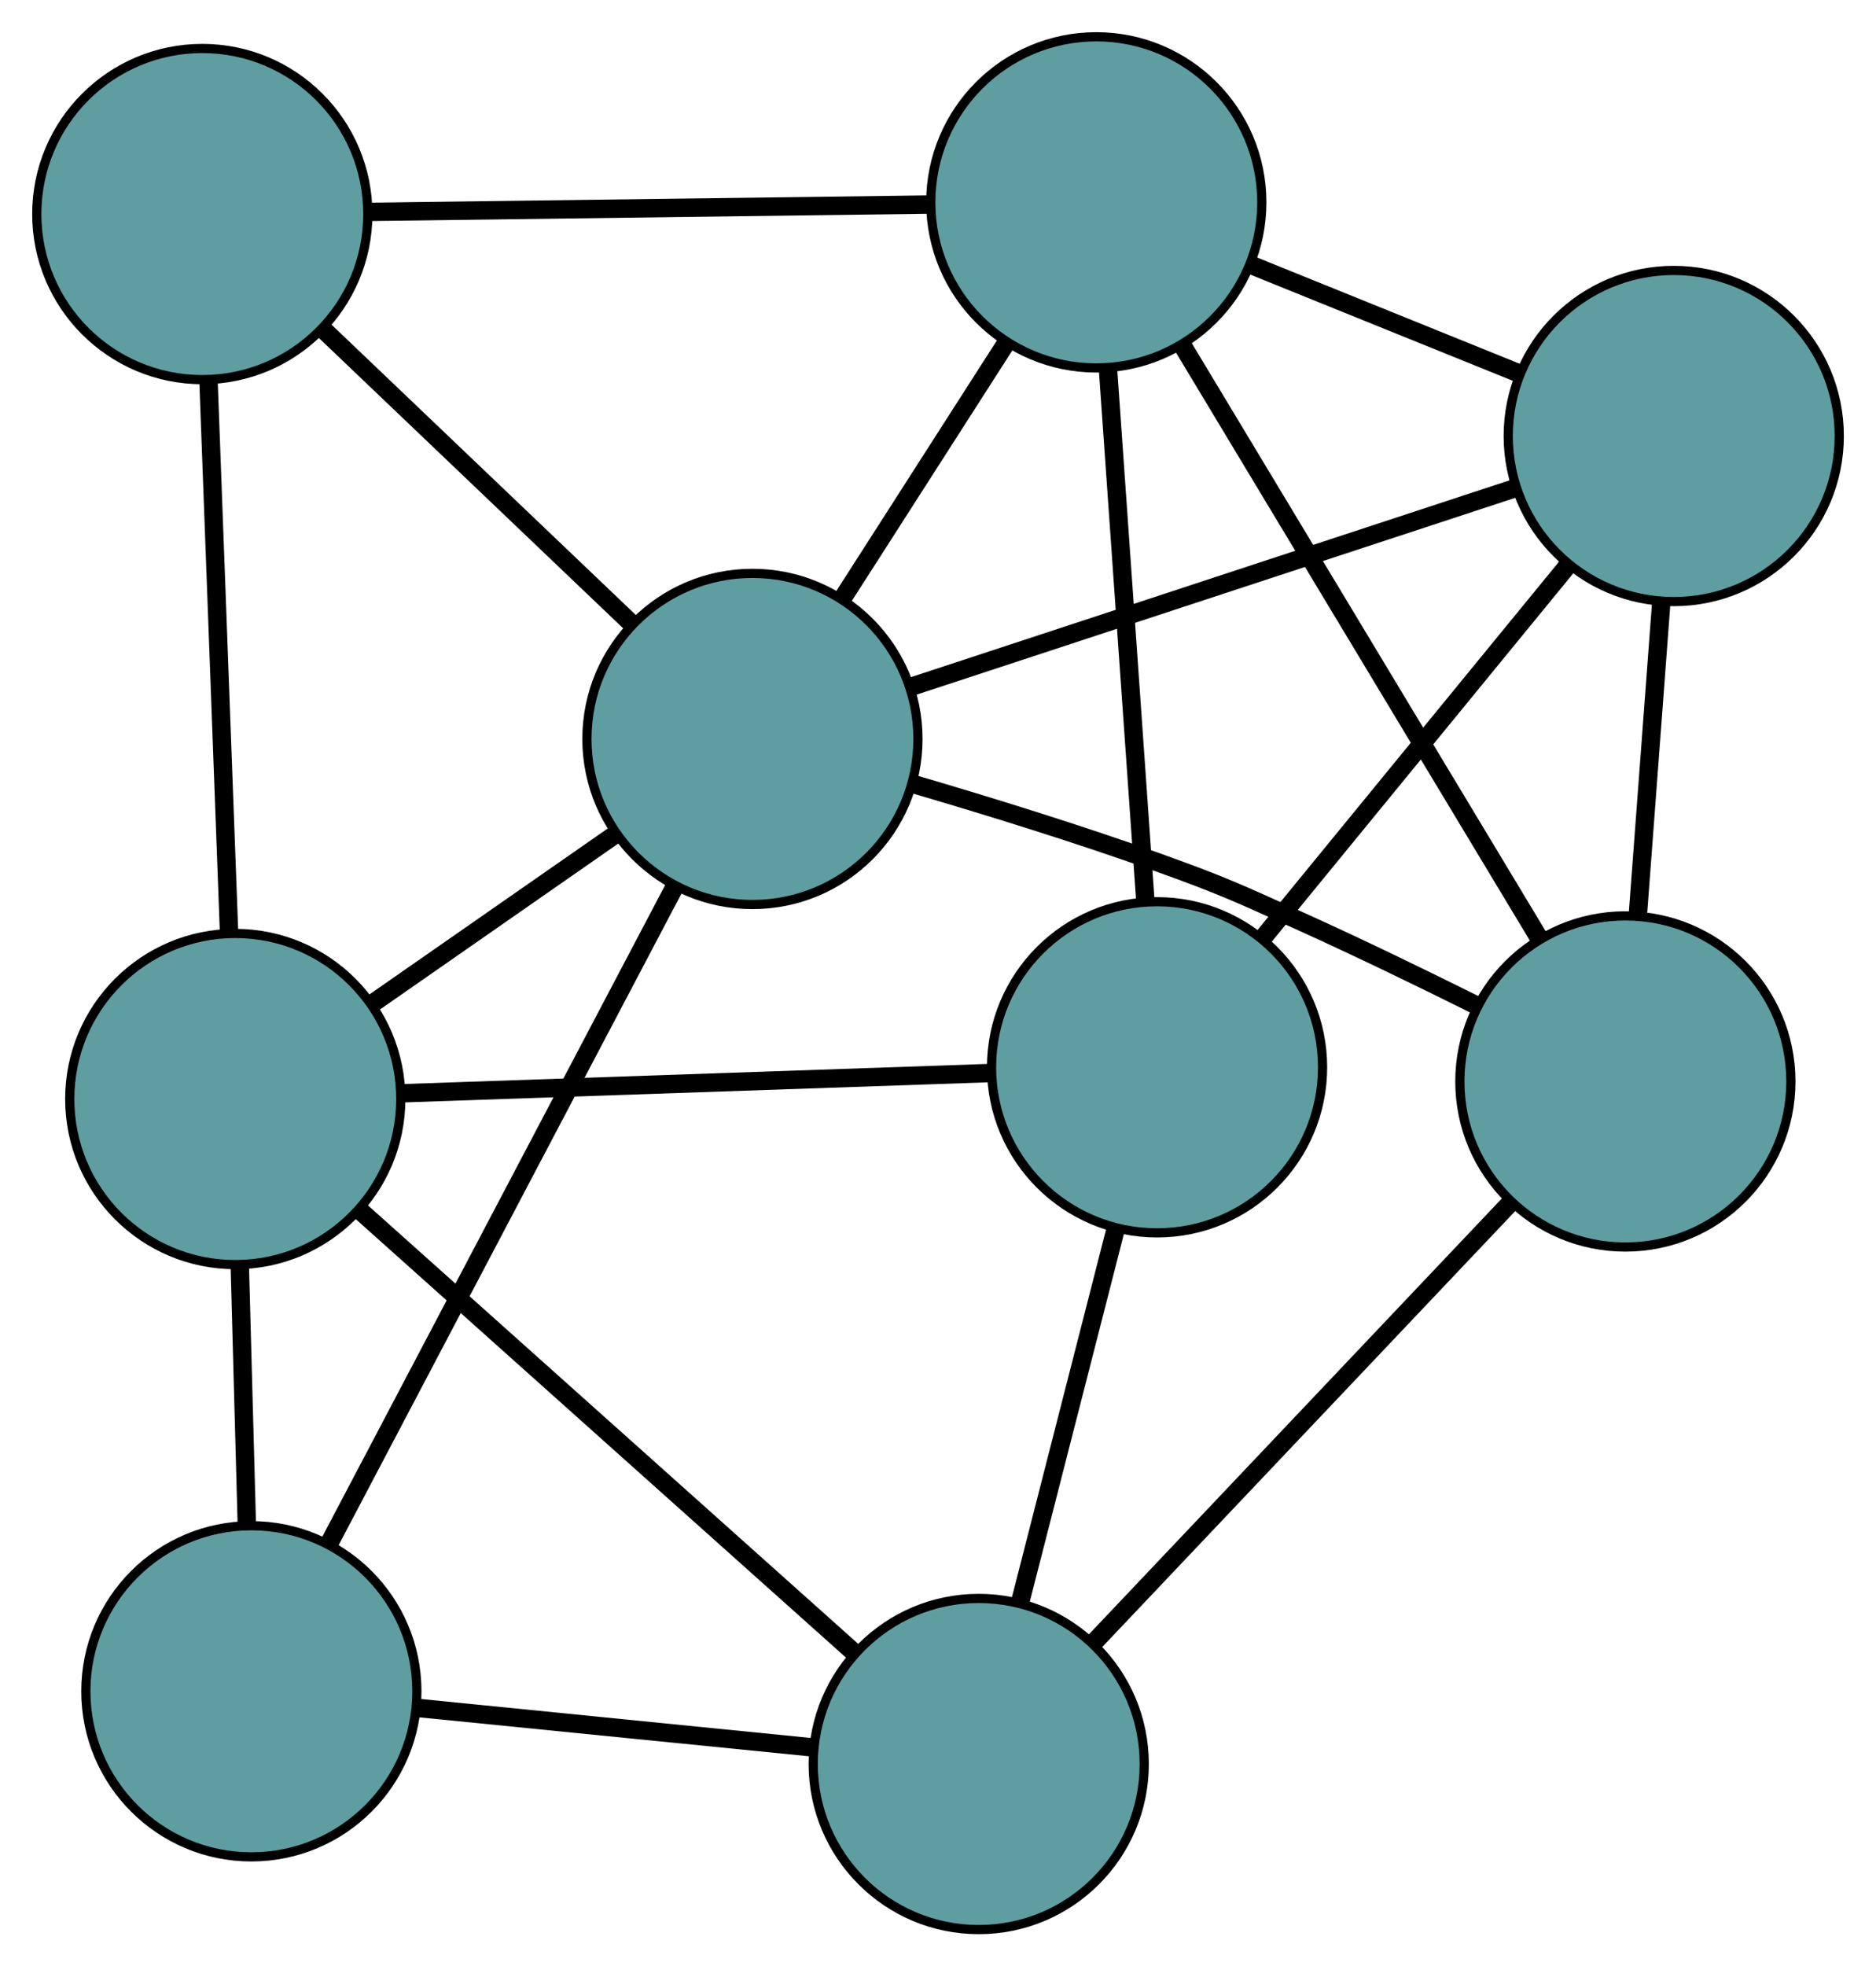 <?xml version="1.0" encoding="UTF-8" standalone="no"?>
<!DOCTYPE svg PUBLIC "-//W3C//DTD SVG 1.1//EN"
 "http://www.w3.org/Graphics/SVG/1.1/DTD/svg11.dtd">
<!-- Generated by graphviz version 2.36.0 (20140111.2315)
 -->
<!-- Title: G Pages: 1 -->
<svg width="100%" height="100%"
 viewBox="0.00 0.00 204.02 213.77" xmlns="http://www.w3.org/2000/svg" xmlns:xlink="http://www.w3.org/1999/xlink">
<g id="graph0" class="graph" transform="scale(1 1) rotate(0) translate(4 209.772)">
<title>G</title>
<!-- 0 -->
<g id="node1" class="node"><title>0</title>
<ellipse fill="cadetblue" stroke="black" cx="121.833" cy="-93.742" rx="18" ry="18"/>
</g>
<!-- 4 -->
<g id="node5" class="node"><title>4</title>
<ellipse fill="cadetblue" stroke="black" cx="178.025" cy="-162.371" rx="18" ry="18"/>
</g>
<!-- 0&#45;&#45;4 -->
<g id="edge1" class="edge"><title>0&#45;&#45;4</title>
<path fill="none" stroke="black" stroke-width="2" d="M133.476,-107.962C143.12,-119.74 156.757,-136.396 166.397,-148.169"/>
</g>
<!-- 5 -->
<g id="node6" class="node"><title>5</title>
<ellipse fill="cadetblue" stroke="black" cx="21.585" cy="-90.292" rx="18" ry="18"/>
</g>
<!-- 0&#45;&#45;5 -->
<g id="edge2" class="edge"><title>0&#45;&#45;5</title>
<path fill="none" stroke="black" stroke-width="2" d="M103.446,-93.109C85.358,-92.487 57.904,-91.542 39.856,-90.921"/>
</g>
<!-- 6 -->
<g id="node7" class="node"><title>6</title>
<ellipse fill="cadetblue" stroke="black" cx="102.439" cy="-18" rx="18" ry="18"/>
</g>
<!-- 0&#45;&#45;6 -->
<g id="edge3" class="edge"><title>0&#45;&#45;6</title>
<path fill="none" stroke="black" stroke-width="2" d="M117.335,-76.175C114.202,-63.938 110.041,-47.687 106.913,-35.472"/>
</g>
<!-- 7 -->
<g id="node8" class="node"><title>7</title>
<ellipse fill="cadetblue" stroke="black" cx="115.225" cy="-187.772" rx="18" ry="18"/>
</g>
<!-- 0&#45;&#45;7 -->
<g id="edge4" class="edge"><title>0&#45;&#45;7</title>
<path fill="none" stroke="black" stroke-width="2" d="M120.559,-111.872C119.389,-128.522 117.664,-153.065 116.495,-169.698"/>
</g>
<!-- 1 -->
<g id="node2" class="node"><title>1</title>
<ellipse fill="cadetblue" stroke="black" cx="172.763" cy="-92.203" rx="18" ry="18"/>
</g>
<!-- 1&#45;&#45;4 -->
<g id="edge5" class="edge"><title>1&#45;&#45;4</title>
<path fill="none" stroke="black" stroke-width="2" d="M174.118,-110.273C174.897,-120.668 175.874,-133.693 176.656,-144.119"/>
</g>
<!-- 1&#45;&#45;6 -->
<g id="edge6" class="edge"><title>1&#45;&#45;6</title>
<path fill="none" stroke="black" stroke-width="2" d="M160.19,-78.937C147.39,-65.431 127.663,-44.616 114.903,-31.151"/>
</g>
<!-- 1&#45;&#45;7 -->
<g id="edge7" class="edge"><title>1&#45;&#45;7</title>
<path fill="none" stroke="black" stroke-width="2" d="M163.261,-107.985C152.537,-125.798 135.201,-154.593 124.55,-172.284"/>
</g>
<!-- 8 -->
<g id="node9" class="node"><title>8</title>
<ellipse fill="cadetblue" stroke="black" cx="77.829" cy="-129.438" rx="18" ry="18"/>
</g>
<!-- 1&#45;&#45;8 -->
<g id="edge8" class="edge"><title>1&#45;&#45;8</title>
<path fill="none" stroke="black" stroke-width="2" d="M156.41,-100.551C150.519,-103.482 143.796,-106.742 137.593,-109.547 130.675,-112.676 128.95,-113.506 121.801,-116.062 113.235,-119.123 103.578,-122.111 95.501,-124.483"/>
</g>
<!-- 2 -->
<g id="node3" class="node"><title>2</title>
<ellipse fill="cadetblue" stroke="black" cx="23.336" cy="-25.904" rx="18" ry="18"/>
</g>
<!-- 2&#45;&#45;5 -->
<g id="edge9" class="edge"><title>2&#45;&#45;5</title>
<path fill="none" stroke="black" stroke-width="2" d="M22.839,-44.183C22.6,-52.957 22.315,-63.439 22.078,-72.19"/>
</g>
<!-- 2&#45;&#45;6 -->
<g id="edge10" class="edge"><title>2&#45;&#45;6</title>
<path fill="none" stroke="black" stroke-width="2" d="M41.285,-24.11C54.14,-22.826 71.386,-21.103 84.287,-19.814"/>
</g>
<!-- 2&#45;&#45;8 -->
<g id="edge11" class="edge"><title>2&#45;&#45;8</title>
<path fill="none" stroke="black" stroke-width="2" d="M31.85,-42.081C42.088,-61.532 59.163,-93.975 69.374,-113.374"/>
</g>
<!-- 3 -->
<g id="node4" class="node"><title>3</title>
<ellipse fill="cadetblue" stroke="black" cx="18" cy="-186.501" rx="18" ry="18"/>
</g>
<!-- 3&#45;&#45;5 -->
<g id="edge12" class="edge"><title>3&#45;&#45;5</title>
<path fill="none" stroke="black" stroke-width="2" d="M18.674,-168.405C19.315,-151.204 20.274,-125.481 20.914,-108.307"/>
</g>
<!-- 3&#45;&#45;7 -->
<g id="edge13" class="edge"><title>3&#45;&#45;7</title>
<path fill="none" stroke="black" stroke-width="2" d="M36.287,-186.74C53.67,-186.967 79.665,-187.307 97.02,-187.534"/>
</g>
<!-- 3&#45;&#45;8 -->
<g id="edge14" class="edge"><title>3&#45;&#45;8</title>
<path fill="none" stroke="black" stroke-width="2" d="M31.278,-173.837C41.193,-164.38 54.682,-151.514 64.588,-142.067"/>
</g>
<!-- 4&#45;&#45;7 -->
<g id="edge15" class="edge"><title>4&#45;&#45;7</title>
<path fill="none" stroke="black" stroke-width="2" d="M161.196,-169.178C152.185,-172.823 141.118,-177.299 132.101,-180.946"/>
</g>
<!-- 4&#45;&#45;8 -->
<g id="edge16" class="edge"><title>4&#45;&#45;8</title>
<path fill="none" stroke="black" stroke-width="2" d="M160.572,-156.635C142.182,-150.59 113.396,-141.128 95.082,-135.109"/>
</g>
<!-- 5&#45;&#45;6 -->
<g id="edge17" class="edge"><title>5&#45;&#45;6</title>
<path fill="none" stroke="black" stroke-width="2" d="M35.301,-78.029C50.259,-64.654 74.048,-43.385 88.926,-30.082"/>
</g>
<!-- 5&#45;&#45;8 -->
<g id="edge18" class="edge"><title>5&#45;&#45;8</title>
<path fill="none" stroke="black" stroke-width="2" d="M36.363,-100.577C44.565,-106.286 54.738,-113.366 62.955,-119.086"/>
</g>
<!-- 7&#45;&#45;8 -->
<g id="edge19" class="edge"><title>7&#45;&#45;8</title>
<path fill="none" stroke="black" stroke-width="2" d="M105.4,-172.445C99.947,-163.939 93.182,-153.387 87.719,-144.865"/>
</g>
</g>
</svg>

